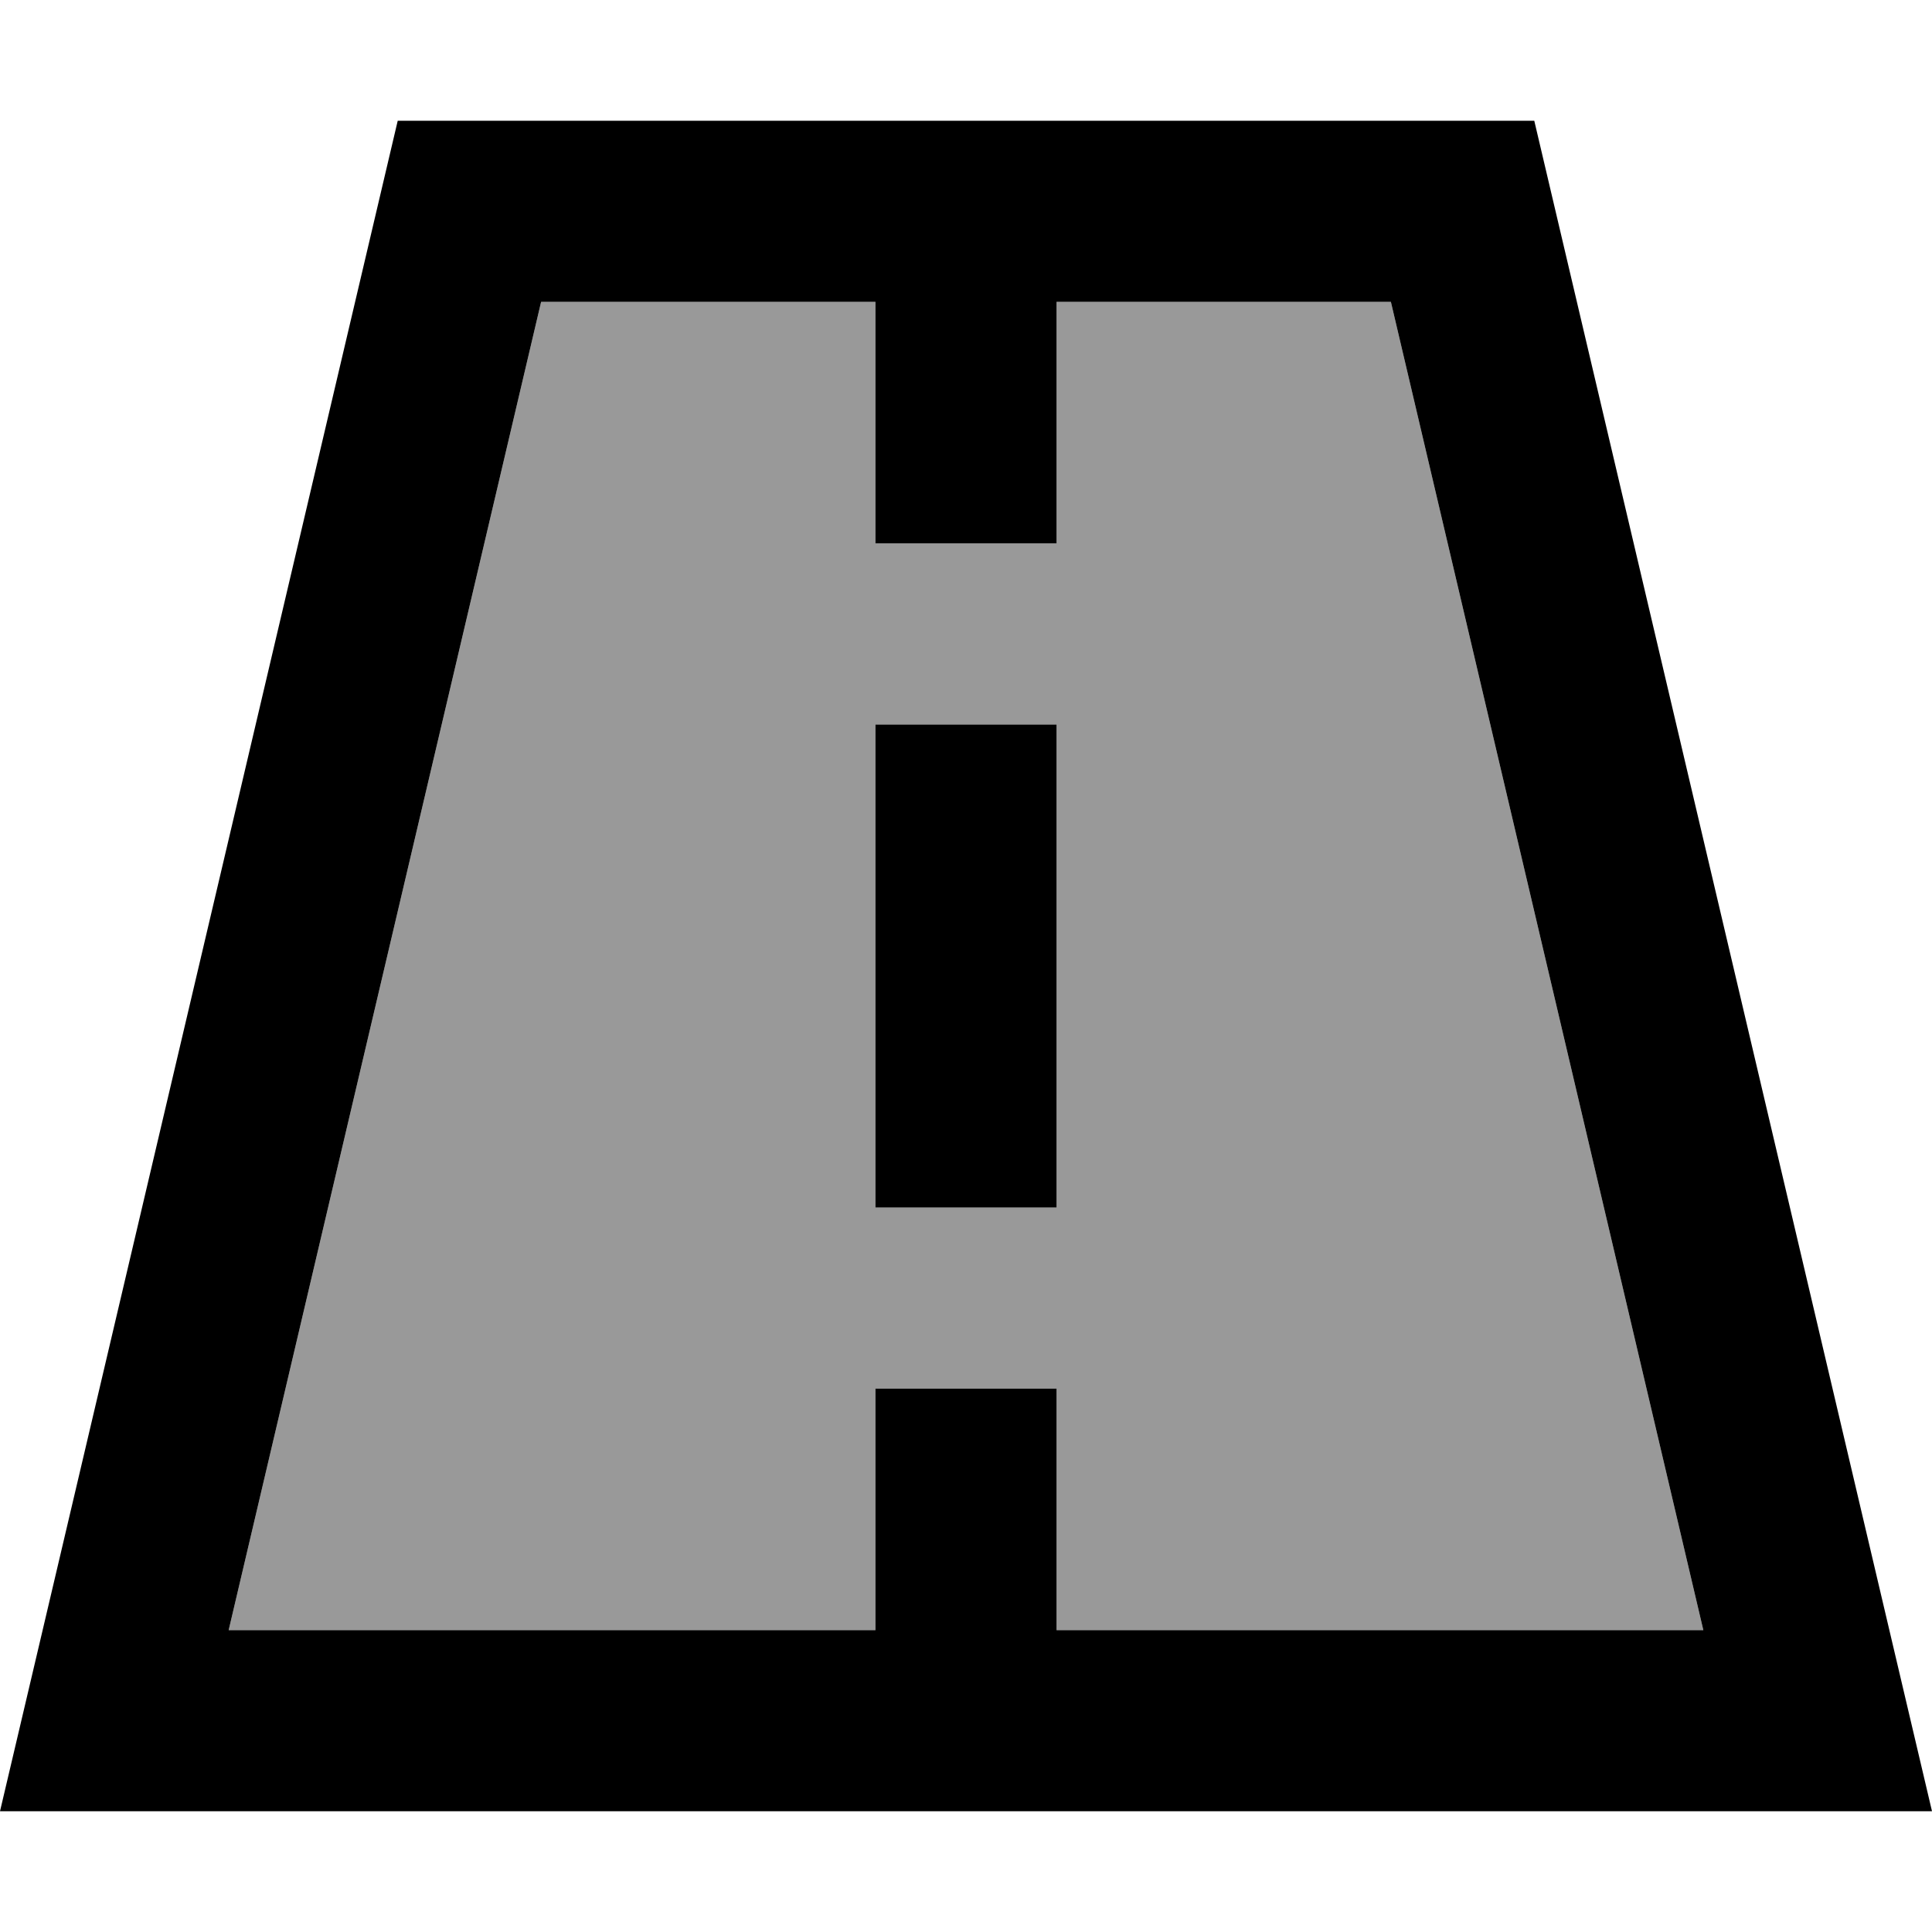 <svg fill="currentColor" xmlns="http://www.w3.org/2000/svg" viewBox="0 0 512 512"><!--! Font Awesome Pro 7.0.1 by @fontawesome - https://fontawesome.com License - https://fontawesome.com/license (Commercial License) Copyright 2025 Fonticons, Inc. --><path opacity=".4" fill="currentColor" d="M60.6 432l82.8-352 88.6 0 0 64 48 0 0-64 88.6 0 82.8 352-171.4 0 0-64-48 0 0 64-171.4 0zM232 192l0 128 48 0 0-128-48 0z"/><path fill="currentColor" d="M60.6 432l171.4 0 0-64 48 0 0 64 171.4 0-82.8-352-88.6 0 0 64-48 0 0-64-88.6 0-82.8 352zM105.4 32l301.2 0 94.1 400 11.3 48-512 0 11.3-48 94.1-400zM280 216l0 104-48 0 0-128 48 0 0 24z"/></svg>